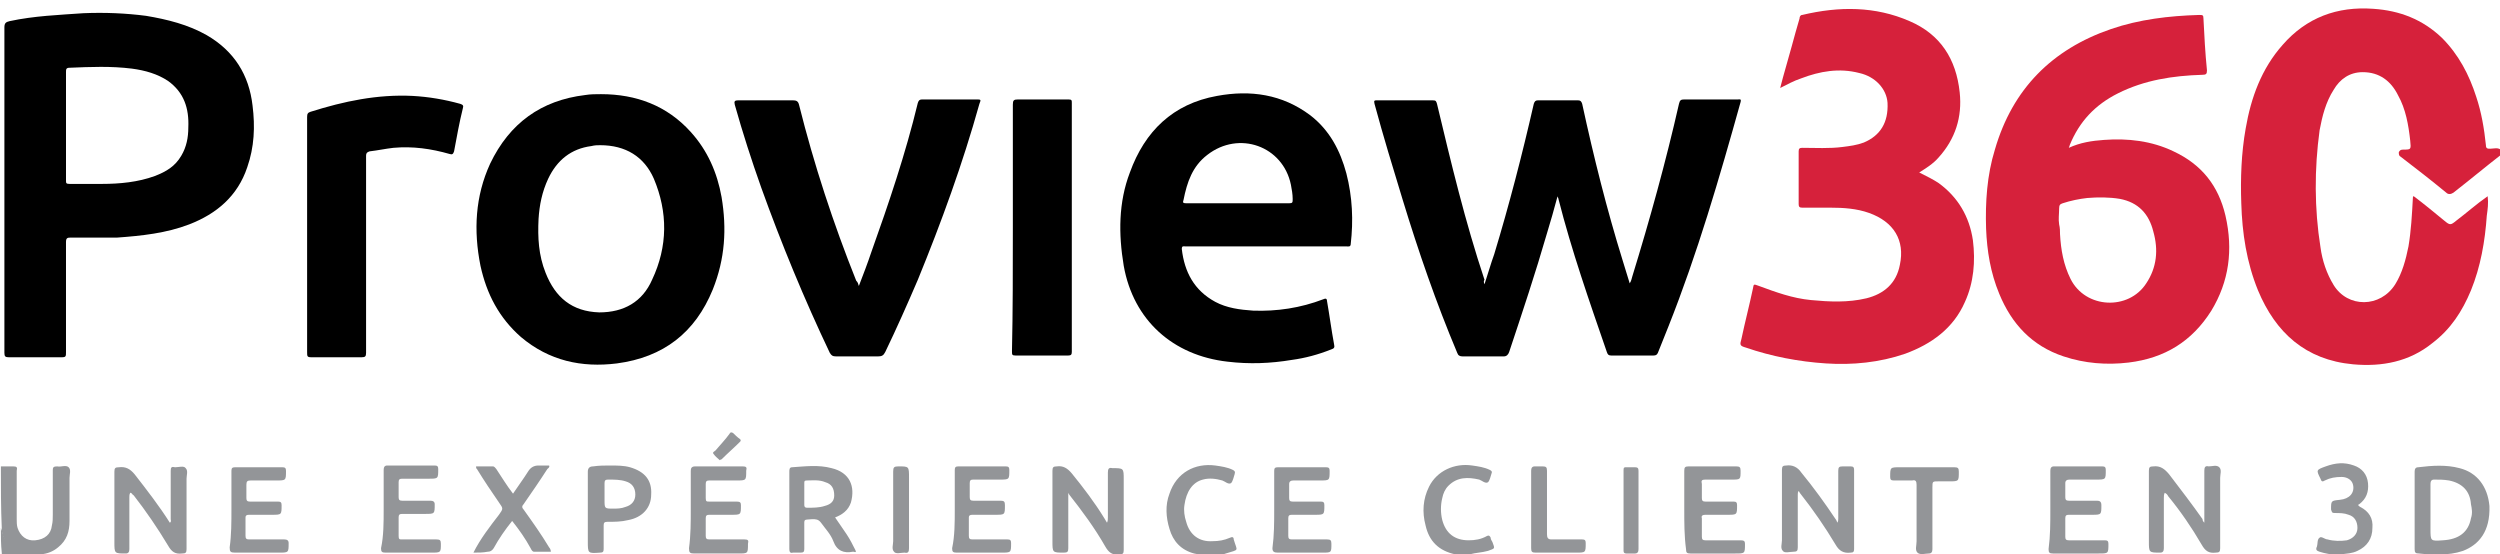 <svg version="1.1" id="Layer_1" xmlns="http://www.w3.org/2000/svg" xmlns:xlink="http://www.w3.org/1999/xlink" x="0px" y="0px"
	 viewBox="0 0 284.1 63" enable-background="new 0 0 284.1 63" xml:space="preserve">
<path fill="#D6213B" d="M284.2,17.6c-1.8,1.4-3.6,2.9-5.4,4.3c-0.3,0.2-0.6,0.2-0.8,0c-1.7-1.4-3.5-2.8-5.2-4.1
	c-0.2-0.1-0.2-0.3-0.2-0.5c0.1-0.2,0.2-0.3,0.5-0.3c0.9,0,0.9,0,0.8-1c-0.2-1.8-0.5-3.6-1.4-5.2c-0.8-1.6-2.1-2.6-4-2.6
	c-1.5,0-2.6,0.8-3.3,2c-0.9,1.4-1.3,3-1.6,4.6c-0.6,4.4-0.6,8.9,0.1,13.3c0.2,1.5,0.7,3,1.5,4.3c1.6,2.6,5.3,2.6,7-0.1
	c0.8-1.3,1.2-2.8,1.5-4.3c0.3-1.8,0.4-3.6,0.5-5.5c0-0.1,0-0.2,0.1-0.2c1.2,0.9,2.4,1.9,3.5,2.8c0.6,0.5,0.7,0.5,1.3,0
	c1.2-0.9,2.3-1.9,3.6-2.8c0.1,0.8,0,1.5-0.1,2.2c-0.2,2.9-0.7,5.8-1.8,8.5c-1,2.4-2.3,4.4-4.4,6c-2.6,2.1-5.7,2.7-9,2.4
	c-5.4-0.5-8.8-3.6-10.8-8.4c-1.3-3.2-1.8-6.5-1.9-9.9c-0.1-2.8,0-5.7,0.5-8.5c0.6-3.5,1.8-6.8,4.2-9.5c2.7-3.1,6.2-4.4,10.3-4.1
	c3,0.2,5.6,1.2,7.8,3.3c1.9,1.9,3.1,4.2,3.9,6.7c0.6,1.8,0.9,3.6,1.1,5.5c0,0.4,0.2,0.4,0.5,0.4c0.4,0,0.9-0.2,1.3,0.2
	C284.2,17.4,284.2,17.5,284.2,17.6z"/>
<path fill="#939598" d="M0.1,53c0.5,0,0.9,0,1.4,0c0.4,0,0.5,0.1,0.4,0.5c0,1.8,0,3.7,0,5.5c0,0.3,0,0.7,0.1,1c0.3,0.9,1,1.5,2,1.4
	c1.1-0.1,1.8-0.7,1.9-1.7c0.1-0.4,0.1-0.8,0.1-1.2c0-1.7,0-3.4,0-5.1C6,53.1,6.1,53,6.5,53c0.4,0.1,1-0.2,1.3,0.1
	c0.3,0.3,0.1,0.8,0.1,1.2c0,1.6,0,3.3,0,4.9c0,1.2-0.3,2.2-1.3,3C6,62.7,5.4,62.9,4.7,63c-0.2,0-0.4,0-0.5,0.1c-0.2,0-0.3,0-0.5,0
	C3.6,63,3.4,63,3.3,63c-1.5,0.1-3.1-1.3-3.1-2.9c0,0,0-0.1,0-0.1C0.1,57.7,0.1,55.4,0.1,53z"/>
<path fill="#939598" d="M166.2,63.1c-0.3-0.1-0.6-0.1-0.8-0.1c-1.9-0.4-3-1.5-3.4-3.3c-0.4-1.5-0.3-3,0.4-4.4
	c0.9-1.8,2.9-2.7,4.9-2.4c0.7,0.1,1.4,0.2,2,0.5c0.2,0.1,0.3,0.2,0.2,0.4c-0.1,0.3-0.2,0.8-0.4,1c-0.3,0.2-0.7-0.2-1-0.3
	c-1.3-0.3-2.5-0.3-3.5,0.7c-0.4,0.4-0.6,0.9-0.7,1.4c-0.2,0.8-0.2,1.7,0,2.5c0.4,1.5,1.4,2.3,3,2.3c0.7,0,1.4-0.1,2.1-0.5
	c0.2-0.1,0.3,0,0.4,0.2c0,0.2,0.1,0.3,0.2,0.5c0.3,0.8,0.3,0.7-0.5,1c-0.7,0.2-1.4,0.2-2.1,0.4C166.6,63.1,166.4,63.1,166.2,63.1z"
	/>
<path fill="#939598" d="M136.9,63.1c-0.4-0.1-0.8-0.1-1.2-0.2c-1.5-0.4-2.4-1.4-2.8-2.8c-0.4-1.3-0.5-2.7,0-4
	c0.8-2.4,2.9-3.5,5.2-3.2c0.7,0.1,1.4,0.2,2,0.5c0.2,0.1,0.3,0.2,0.2,0.5c-0.1,0.3-0.2,0.8-0.4,1c-0.3,0.2-0.7-0.2-1-0.3
	c-0.7-0.2-1.5-0.3-2.2-0.1c-1.2,0.3-1.9,1.4-2.1,2.9c-0.1,0.6,0,1.3,0.2,1.9c0.4,1.5,1.5,2.3,3,2.2c0.7,0,1.3-0.1,2-0.4
	c0.2-0.1,0.4-0.1,0.4,0.2c0.4,1.4,0.7,1.1-0.9,1.6c-0.5,0.2-1.1,0.1-1.6,0.2C137.4,63.1,137.2,63.1,136.9,63.1z"/>
<path fill="#939598" d="M265.6,63.1c-0.7-0.1-1.4-0.2-2-0.4c-0.3-0.1-0.5-0.2-0.3-0.6c0.1-0.3,0-0.8,0.3-1c0.2-0.2,0.6,0.2,0.9,0.2
	c0.7,0.2,1.5,0.2,2.2,0.1c0.7-0.2,1.2-0.7,1.2-1.4c0-0.7-0.3-1.3-1-1.5c-0.5-0.2-1-0.2-1.6-0.2c-0.3,0-0.3-0.1-0.4-0.4
	c0-1,0-1,1-1.1c1.1-0.1,1.7-0.8,1.5-1.7c-0.1-0.5-0.6-0.9-1.3-0.9c-0.7,0-1.3,0.1-1.9,0.4c-0.3,0.2-0.4,0.1-0.5-0.2
	c-0.5-1-0.5-1,0.6-1.4c1.1-0.4,2.1-0.5,3.2-0.1c0.9,0.3,1.5,1,1.6,2c0.1,1-0.2,1.8-1,2.4c-0.1,0-0.1,0.1-0.1,0.1
	c0,0.1,0.1,0.1,0.2,0.2c1,0.5,1.5,1.3,1.4,2.4c0,1.2-0.6,2.1-1.7,2.6c-0.6,0.3-1.2,0.3-1.9,0.4C265.9,63.1,265.7,63.1,265.6,63.1z"
	/>
<path fill="#939598" d="M0.1,60c0.2,0.4,0.2,0.9,0.5,1.3c0.6,1,1.5,1.5,2.7,1.6c0.2,0,0.3,0,0.5,0.1c-1.1,0-2.2,0-3.4,0
	c-0.2,0-0.2,0-0.2-0.2C0.1,61.9,0.1,61,0.1,60z"/>
<path d="M168.7,32.3c0.4-1.2,0.7-2.3,1.1-3.4c1.7-5.6,3.2-11.4,4.5-17.1c0.1-0.3,0.2-0.4,0.5-0.4c1.5,0,3,0,4.5,0
	c0.3,0,0.4,0.1,0.5,0.4c1.3,6,2.8,12,4.6,17.8c0.3,0.9,0.5,1.7,0.8,2.6c0.2-0.3,0.2-0.5,0.3-0.8c2-6.5,3.8-13,5.3-19.6
	c0.1-0.4,0.2-0.5,0.6-0.5c2,0,4.1,0,6.1,0c0.2,0,0.4-0.1,0.3,0.3c-2.4,8.6-4.9,17.2-8.2,25.5c-0.4,1-0.8,2-1.2,3
	c-0.1,0.2-0.2,0.3-0.5,0.3c-1.6,0-3.2,0-4.8,0c-0.3,0-0.4-0.1-0.5-0.4c-2-5.8-4-11.5-5.5-17.4c0-0.1-0.1-0.2-0.1-0.3
	c-0.4,1.5-0.8,2.9-1.2,4.2c-1.3,4.5-2.8,9-4.3,13.5c-0.1,0.3-0.3,0.5-0.6,0.5c-1.6,0-3.1,0-4.7,0c-0.3,0-0.5-0.1-0.6-0.4
	c-2.4-5.7-4.4-11.5-6.2-17.4c-1.1-3.6-2.2-7.2-3.2-10.9c-0.1-0.4,0-0.4,0.3-0.4c2.1,0,4.2,0,6.3,0c0.4,0,0.4,0.1,0.5,0.4
	c1.6,6.7,3.2,13.4,5.4,20C168.6,31.9,168.6,32.1,168.7,32.3z"/>
<path fill="#D6213B" d="M202.3,10c0.4-1.6,0.9-3.2,1.3-4.7c0.3-1.1,0.6-2.2,0.9-3.2c0-0.2,0.1-0.4,0.3-0.4c4.2-1,8.3-1,12.2,0.7
	c3.5,1.5,5.3,4.3,5.7,8.1c0.3,2.8-0.5,5.3-2.4,7.4c-0.6,0.7-1.4,1.2-2.2,1.7c0.8,0.4,1.6,0.8,2.2,1.2c2.2,1.6,3.5,3.8,3.9,6.5
	c0.3,2.4,0.1,4.8-0.9,7c-1.3,3-3.8,4.8-6.8,5.9c-2.9,1-6,1.3-9,1.1c-3.1-0.2-6.2-0.8-9.1-1.8c-0.7-0.2-0.7-0.3-0.5-1
	c0.4-1.9,0.9-3.8,1.3-5.7c0.1-0.6,0.1-0.5,0.7-0.3c1.9,0.7,3.8,1.4,5.9,1.6c2.1,0.2,4.2,0.3,6.3-0.2c2-0.5,3.4-1.7,3.8-3.8
	c0.6-2.8-0.7-4.9-3.5-5.9c-1.4-0.5-2.9-0.6-4.4-0.6c-1.1,0-2.1,0-3.2,0c-0.3,0-0.4-0.1-0.4-0.4c0-2,0-4,0-6c0-0.3,0.1-0.4,0.4-0.4
	c1.5,0,3.1,0.1,4.6-0.1c0.8-0.1,1.6-0.2,2.4-0.5c1.9-0.8,2.8-2.3,2.7-4.5c-0.1-1.6-1.4-3-3.2-3.4c-2.3-0.6-4.5-0.2-6.6,0.6
	C203.8,9.2,203.1,9.6,202.3,10z"/>
<path d="M97.6,32.5c0.5-1.3,1-2.6,1.4-3.8c2-5.6,3.9-11.2,5.3-17c0.1-0.3,0.2-0.4,0.5-0.4c2,0,4,0,6.1,0c0.6,0,0.6,0,0.4,0.5
	c-1.9,6.8-4.3,13.4-7,20c-1.2,2.8-2.4,5.5-3.7,8.2c-0.2,0.4-0.4,0.5-0.8,0.5c-1.6,0-3.2,0-4.8,0c-0.4,0-0.5-0.1-0.7-0.4
	c-2.9-6.1-5.5-12.4-7.8-18.8c-1.1-3.1-2.1-6.2-3-9.4c-0.1-0.4,0-0.5,0.4-0.5c2.1,0,4.1,0,6.2,0c0.4,0,0.6,0.1,0.7,0.5
	c1.7,6.8,3.9,13.5,6.5,20C97.5,32.1,97.5,32.2,97.6,32.5z"/>
<path d="M34.9,26.6c0-4.4,0-8.9,0-13.3c0-0.4,0.1-0.5,0.4-0.6c3.8-1.2,7.6-2,11.6-1.8c1.8,0.1,3.6,0.4,5.4,0.9
	c0.3,0.1,0.4,0.2,0.3,0.5c-0.4,1.6-0.7,3.3-1,4.9c-0.1,0.3-0.2,0.4-0.5,0.3c-2.1-0.6-4.2-0.9-6.4-0.7c-0.9,0.1-1.8,0.3-2.7,0.4
	c-0.3,0.1-0.4,0.2-0.4,0.5c0,1.6,0,3.2,0,4.7c0,5.9,0,11.8,0,17.7c0,0.4-0.1,0.5-0.5,0.5c-1.9,0-3.8,0-5.7,0c-0.5,0-0.5-0.1-0.5-0.6
	C34.9,35.5,34.9,31.1,34.9,26.6z"/>
<path d="M115.1,25.9c0-4.7,0-9.3,0-14c0-0.5,0.1-0.6,0.6-0.6c1.9,0,3.8,0,5.7,0c0.4,0,0.4,0.1,0.4,0.4c0,9.4,0,18.9,0,28.3
	c0,0.3-0.1,0.4-0.4,0.4c-2,0-4,0-6,0c-0.4,0-0.4-0.1-0.4-0.5C115.1,35.4,115.1,30.7,115.1,25.9z"/>
<path fill="#939598" d="M121.4,56c0,2.1,0,4.2,0,6.3c0,0.4-0.1,0.5-0.5,0.5c-1.3,0-1.3,0-1.3-1.3c0-2.7,0-5.4,0-8
	c0-0.4,0.1-0.5,0.5-0.5c0.7-0.1,1.2,0.2,1.7,0.8c1.3,1.6,2.6,3.3,3.7,5.1c0.1,0.2,0.2,0.3,0.3,0.5c0.1-0.2,0.1-0.4,0.1-0.6
	c0-1.7,0-3.4,0-5.1c0-0.4,0.1-0.6,0.5-0.5c1.3,0,1.3,0,1.3,1.3c0,2.7,0,5.4,0,8c0,0.4-0.1,0.5-0.5,0.5c-0.8,0.1-1.2-0.2-1.6-0.9
	c-1.2-2.1-2.6-4-4.1-5.9c0-0.1-0.1-0.1-0.1-0.2C121.5,55.9,121.5,55.9,121.4,56z"/>
<path fill="#939598" d="M250.5,59.4c0-2.1,0-4,0-5.9c0-0.4,0.1-0.6,0.5-0.5c0.4,0,0.9-0.2,1.2,0.1c0.3,0.3,0.1,0.8,0.1,1.2
	c0,2.7,0,5.4,0,8c0,0.4-0.1,0.5-0.5,0.5c-0.8,0.1-1.2-0.2-1.6-0.9c-1.1-1.9-2.4-3.8-3.8-5.5c-0.1-0.2-0.2-0.3-0.4-0.4
	c-0.1,0.2-0.1,0.4-0.1,0.6c0,1.9,0,3.8,0,5.7c0,0.3-0.1,0.5-0.4,0.5c-1.3,0-1.3,0-1.3-1.3c0-2.7,0-5.3,0-8c0-0.4,0.1-0.5,0.5-0.5
	c0.8-0.1,1.3,0.3,1.8,0.9c1.3,1.7,2.6,3.4,3.8,5.1C250.3,59.1,250.3,59.2,250.5,59.4z"/>
<path fill="#939598" d="M208.8,59.4c0.1-0.2,0.1-0.3,0.1-0.5c0-1.8,0-3.6,0-5.4c0-0.4,0.1-0.5,0.5-0.5c0.3,0,0.6,0,0.9,0
	c0.3,0,0.4,0.1,0.4,0.4c0,3,0,6,0,9c0,0.3-0.1,0.4-0.4,0.4c-0.8,0.1-1.3-0.2-1.7-0.9c-1.2-2-2.5-3.9-4-5.8c-0.1-0.1-0.1-0.2-0.2-0.3
	c-0.1,0.1-0.1,0.3-0.1,0.4c0,2,0,4,0,6c0,0.4-0.1,0.5-0.5,0.5c-0.4,0-1,0.2-1.2-0.1c-0.3-0.3-0.1-0.8-0.1-1.2c0-2.7,0-5.3,0-8
	c0-0.4,0.1-0.5,0.5-0.5c0.7-0.1,1.3,0.2,1.7,0.8c1.4,1.7,2.7,3.5,3.9,5.3C208.7,59.1,208.7,59.2,208.8,59.4z"/>
<path fill="#939598" d="M14.8,56c-0.1,0.2-0.1,0.3-0.1,0.5c0,2,0,3.9,0,5.9c0,0.3-0.1,0.5-0.4,0.5c-1.3,0-1.3,0-1.3-1.3
	c0-2.7,0-5.4,0-8c0-0.4,0.1-0.5,0.5-0.5c0.8-0.1,1.3,0.2,1.8,0.8c1.4,1.8,2.8,3.6,4,5.5c0.2-0.1,0.1-0.3,0.1-0.4c0-1.8,0-3.7,0-5.5
	c0-0.4,0.1-0.5,0.5-0.4c0.4,0,1-0.2,1.2,0.1c0.3,0.3,0.1,0.8,0.1,1.2c0,2.7,0,5.3,0,8c0,0.4-0.1,0.5-0.5,0.5
	c-0.8,0.1-1.2-0.2-1.6-0.9c-1.2-2-2.5-3.9-3.9-5.7C15,56.2,15,56,14.8,56z"/>
<path fill="#939598" d="M53.8,62.8c0.8-1.6,1.9-3,2.9-4.3c0.5-0.7,0.5-0.7,0-1.4c-0.9-1.3-1.7-2.5-2.5-3.8c-0.1-0.1-0.1-0.1-0.1-0.3
	c0.6,0,1.2,0,1.9,0c0.2,0,0.3,0.2,0.4,0.3c0.6,0.9,1.2,1.9,1.9,2.8c0.6-0.9,1.2-1.7,1.7-2.5c0.3-0.5,0.7-0.7,1.2-0.7
	c0.4,0,0.8,0,1.2,0c0.1,0.2-0.1,0.3-0.2,0.4c-0.9,1.4-1.8,2.7-2.7,4c-0.2,0.2-0.2,0.4,0,0.6c1,1.4,2,2.8,2.9,4.3
	c0.1,0.1,0.2,0.3,0.2,0.5c-0.6,0-1.3,0-1.9,0c-0.2,0-0.3-0.2-0.4-0.4c-0.6-1.1-1.3-2.1-2.1-3.1c-0.8,1-1.5,2-2.1,3.1
	c-0.2,0.3-0.4,0.4-0.7,0.4C54.9,62.8,54.4,62.8,53.8,62.8z"/>
<path fill="#939598" d="M144.8,57.9c0-1.5,0-3,0-4.4c0-0.3,0.1-0.4,0.4-0.4c1.8,0,3.7,0,5.5,0c0.3,0,0.4,0.1,0.4,0.4
	c0,1.1,0,1.1-1.1,1.1c-1,0-2,0-3,0c-0.3,0-0.5,0.1-0.5,0.4c0,0.5,0,1,0,1.6c0,0.3,0.1,0.4,0.4,0.4c1.1,0,2.1,0,3.2,0
	c0.3,0,0.4,0.1,0.4,0.4c0,1.1,0,1.1-1.1,1.1c-0.9,0-1.7,0-2.6,0c-0.3,0-0.4,0.1-0.4,0.4c0,0.7,0,1.4,0,2c0,0.3,0.1,0.4,0.4,0.4
	c1.3,0,2.7,0,4,0c0.4,0,0.5,0.1,0.5,0.5c0,1,0,1-1,1c-1.7,0-3.4,0-5.1,0c-0.4,0-0.6-0.1-0.6-0.5C144.8,60.8,144.8,59.4,144.8,57.9z"
	/>
<path fill="#939598" d="M233,57.9c0-1.5,0-3,0-4.4c0-0.3,0.1-0.5,0.4-0.5c1.8,0,3.7,0,5.5,0c0.3,0,0.4,0.1,0.4,0.4
	c0,1.1,0,1.1-1.1,1.1c-1,0-2,0-3,0c-0.3,0-0.5,0.1-0.5,0.4c0,0.5,0,1,0,1.6c0,0.3,0.1,0.4,0.4,0.4c1.1,0,2.1,0,3.2,0
	c0.3,0,0.5,0.1,0.5,0.5c0,1.1,0,1.1-1.1,1.1c-0.9,0-1.8,0-2.6,0c-0.3,0-0.4,0.1-0.4,0.4c0,0.7,0,1.4,0,2.1c0,0.3,0.1,0.4,0.4,0.4
	c1.4,0,2.7,0,4.1,0c0.3,0,0.4,0.1,0.4,0.4c0,1.1,0,1.1-1.1,1.1c-1.7,0-3.4,0-5.2,0c-0.4,0-0.5-0.1-0.5-0.5
	C233,60.9,233,59.4,233,57.9z"/>
<path fill="#939598" d="M43.6,57.9c0-1.5,0-3,0-4.5c0-0.3,0.1-0.5,0.4-0.5c1.8,0,3.6,0,5.4,0c0.3,0,0.4,0.1,0.4,0.4
	c0,1.1,0,1.1-1.1,1.1c-1,0-2,0-3,0c-0.3,0-0.4,0.1-0.4,0.4c0,0.6,0,1.1,0,1.7c0,0.3,0.1,0.4,0.4,0.4c1.1,0,2.1,0,3.2,0
	c0.3,0,0.5,0.1,0.5,0.4c0,1.1,0,1.1-1.1,1.1c-0.9,0-1.7,0-2.6,0c-0.3,0-0.4,0.1-0.4,0.4c0,0.7,0,1.4,0,2.1c0,0.4,0.1,0.4,0.4,0.4
	c1.3,0,2.6,0,3.9,0c0.4,0,0.5,0.1,0.5,0.5c0,1,0,1-1.1,1c-1.7,0-3.4,0-5.2,0c-0.4,0-0.5-0.1-0.5-0.5C43.6,60.9,43.6,59.4,43.6,57.9z
	"/>
<path fill="#939598" d="M108.5,57.9c0-1.5,0-3,0-4.5c0-0.3,0.1-0.4,0.4-0.4c1.8,0,3.6,0,5.4,0c0.3,0,0.4,0.1,0.4,0.4
	c0,1.1,0,1.1-1.1,1.1c-1,0-2,0-3,0c-0.3,0-0.4,0.1-0.4,0.4c0,0.5,0,1.1,0,1.6c0,0.3,0.1,0.4,0.4,0.4c1,0,2.1,0,3.1,0
	c0.4,0,0.5,0.1,0.5,0.5c0,1.1,0,1.1-1.1,1.1c-0.9,0-1.7,0-2.6,0c-0.3,0-0.4,0.1-0.4,0.3c0,0.7,0,1.4,0,2.1c0,0.3,0.1,0.4,0.4,0.4
	c1.3,0,2.7,0,4,0c0.3,0,0.4,0.1,0.4,0.4c0,1.1,0,1.1-1.1,1.1c-1.7,0-3.4,0-5.1,0c-0.4,0-0.5-0.1-0.5-0.5
	C108.5,60.9,108.5,59.4,108.5,57.9z"/>
<path fill="#939598" d="M78.5,57.9c0-1.5,0-2.9,0-4.4c0-0.3,0.1-0.5,0.5-0.5c1.8,0,3.6,0,5.4,0c0.4,0,0.5,0.1,0.4,0.5
	c0,1.1,0,1.1-1.1,1.1c-1,0-2.1,0-3.1,0c-0.3,0-0.4,0.1-0.4,0.4c0,0.5,0,1.1,0,1.6c0,0.4,0.1,0.4,0.4,0.4c1,0,2.1,0,3.1,0
	c0.4,0,0.5,0.1,0.5,0.4c0,1.1,0,1.1-1.1,1.1c-0.8,0-1.7,0-2.5,0c-0.3,0-0.4,0.1-0.4,0.4c0,0.7,0,1.4,0,2c0,0.3,0.1,0.4,0.4,0.4
	c1.3,0,2.7,0,4,0c0.4,0,0.5,0.1,0.4,0.5c0,1.1,0,1.1-1.1,1.1c-1.7,0-3.3,0-5,0c-0.5,0-0.6-0.1-0.6-0.6
	C78.5,60.8,78.5,59.3,78.5,57.9z"/>
<path fill="#939598" d="M191.4,57.9c0-1.5,0-3,0-4.4c0-0.4,0.1-0.5,0.5-0.5c1.8,0,3.6,0,5.4,0c0.4,0,0.5,0.1,0.5,0.5c0,1,0,1-1,1
	c-1,0-2,0-3,0c-0.4,0-0.5,0.1-0.4,0.5c0,0.5,0,1,0,1.6c0,0.3,0.1,0.4,0.4,0.4c1.1,0,2.1,0,3.2,0c0.3,0,0.4,0.1,0.4,0.4
	c0,1.1,0,1.1-1.1,1.1c-0.8,0-1.7,0-2.5,0c-0.3,0-0.5,0.1-0.4,0.4c0,0.7,0,1.4,0,2.1c0,0.3,0.1,0.4,0.4,0.4c1.3,0,2.7,0,4,0
	c0.4,0,0.5,0.1,0.5,0.4c0,1.1,0,1.1-1.1,1.1c-1.7,0-3.4,0-5.1,0c-0.4,0-0.5-0.1-0.5-0.5C191.4,60.9,191.4,59.4,191.4,57.9z"/>
<path fill="#939598" d="M26.3,57.9c0-1.5,0-3,0-4.4c0-0.3,0.1-0.4,0.4-0.4c1.8,0,3.6,0,5.4,0c0.3,0,0.4,0.1,0.4,0.4
	c0,1.1,0,1.1-1.1,1.1c-1,0-2,0-2.9,0c-0.4,0-0.5,0.1-0.5,0.5c0,0.5,0,1,0,1.5c0,0.3,0.1,0.4,0.4,0.4c1.1,0,2.1,0,3.2,0
	c0.3,0,0.4,0.1,0.4,0.4c0,1.1,0,1.1-1.1,1.1c-0.9,0-1.7,0-2.6,0c-0.3,0-0.4,0.1-0.4,0.3c0,0.7,0,1.4,0,2.1c0,0.3,0.1,0.4,0.4,0.4
	c1.3,0,2.7,0,4,0c0.3,0,0.5,0.1,0.5,0.4c0,1.1,0,1.1-1.1,1.1c-1.7,0-3.3,0-5,0c-0.5,0-0.6-0.1-0.6-0.6
	C26.3,60.8,26.3,59.3,26.3,57.9z"/>
<path fill="#939598" d="M219.6,58.7c0,1.2,0,2.5,0,3.7c0,0.3-0.1,0.5-0.4,0.5c-0.4,0-1,0.2-1.3-0.1c-0.3-0.3-0.1-0.8-0.1-1.3
	c0-2.1,0-4.3,0-6.4c0-0.4-0.1-0.6-0.5-0.5c-0.7,0-1.4,0-2.1,0c-0.3,0-0.4-0.1-0.4-0.4c0-1.1,0-1.1,1.1-1.1c2.1,0,4.1,0,6.2,0
	c0.4,0,0.5,0.1,0.5,0.5c0,1.1,0,1.1-1.1,1.1c-0.4,0-0.8,0-1.2,0c-0.7,0-0.7,0-0.7,0.7C219.6,56.4,219.6,57.5,219.6,58.7z"/>
<path fill="#939598" d="M174,57.9c0-1.5,0-2.9,0-4.4c0-0.3,0.1-0.5,0.4-0.5c0.3,0,0.6,0,0.9,0c0.4,0,0.5,0.1,0.5,0.5
	c0,2.4,0,4.8,0,7.2c0,0.4,0.1,0.6,0.5,0.6c1.2,0,2.3,0,3.5,0c0.3,0,0.4,0.1,0.4,0.4c0,1.1,0,1.1-1.1,1.1c-1.5,0-3.1,0-4.6,0
	c-0.4,0-0.5-0.1-0.5-0.5C174,60.8,174,59.3,174,57.9z"/>
<path fill="#939598" d="M186.2,58c0,1.5,0,2.9,0,4.4c0,0.3-0.1,0.5-0.4,0.5c-0.3,0-0.7,0-1,0c-0.2,0-0.3-0.1-0.3-0.3
	c0-3.1,0-6.1,0-9.2c0-0.3,0.1-0.3,0.3-0.3c0.3,0,0.7,0,1,0c0.3,0,0.4,0.1,0.4,0.4C186.2,54.9,186.2,56.5,186.2,58z"/>
<path fill="#939598" d="M103.3,57.9c0,1.5,0,2.9,0,4.4c0,0.4-0.1,0.6-0.5,0.5c-0.4,0-1,0.2-1.2-0.1c-0.3-0.3-0.1-0.8-0.1-1.2
	c0-2.6,0-5.3,0-7.9c0-0.5,0.1-0.6,0.6-0.6c1.2,0,1.2,0,1.2,1.3C103.3,55.5,103.3,56.7,103.3,57.9z"/>
<path fill="#939598" d="M81.8,52.3c-0.2-0.2-0.5-0.4-0.7-0.7c-0.2-0.2,0.1-0.3,0.2-0.4c0.5-0.6,1.1-1.2,1.6-1.9
	c0.1-0.2,0.2-0.2,0.4-0.1c0.2,0.2,0.5,0.5,0.8,0.7c0.1,0.1,0.1,0.2,0,0.3c-0.7,0.7-1.4,1.3-2.1,2C81.9,52.2,81.8,52.3,81.8,52.3z"/>
<path fill="#D6213B" d="M252.9,24.5c-0.8-3.4-2.7-5.8-5.9-7.3c-2.5-1.2-5.2-1.5-7.9-1.3c-1.4,0.1-2.7,0.3-4,0.9
	c0.1-0.2,0.1-0.3,0.1-0.3c1.1-2.7,2.9-4.6,5.5-5.9c3-1.5,6.2-2,9.6-2.1c0.4,0,0.5-0.1,0.5-0.5c-0.2-2-0.3-3.9-0.4-5.9
	c0-0.4-0.1-0.4-0.5-0.4c-3.4,0.1-6.8,0.5-10,1.6c-6.7,2.3-11.2,6.8-13.2,13.7c-0.9,2.9-1.1,6-1,9c0.1,2.5,0.5,5,1.5,7.4
	c1.4,3.4,3.7,5.9,7.3,7.1c2.4,0.8,4.9,1,7.4,0.7c4.1-0.5,7.2-2.4,9.4-5.9C253.3,32,253.8,28.4,252.9,24.5z M243.9,32.2
	c-2,3.1-6.9,2.9-8.6-0.5c-0.8-1.6-1.1-3.3-1.2-5.1c0-0.3,0-0.7-0.1-1.1c-0.1-0.6,0-1.2,0-1.8c0-0.4,0.1-0.5,0.4-0.6
	c0.9-0.3,1.9-0.5,2.8-0.6c1.2-0.1,2.5-0.1,3.7,0.1c2.1,0.4,3.3,1.7,3.8,3.7C245.3,28.4,245.1,30.4,243.9,32.2z"/>
<path d="M28.7,12c-0.4-3.5-2.1-6.2-5.2-8c-2.1-1.2-4.5-1.8-6.9-2.2c-2.3-0.3-4.7-0.4-7.1-0.3C6.7,1.7,3.9,1.8,1.1,2.4
	C0.7,2.5,0.5,2.6,0.5,3.1c0,6.1,0,12.3,0,18.4c0,6.2,0,12.4,0,18.6c0,0.4,0.1,0.5,0.5,0.5c2,0,4,0,6,0c0.5,0,0.5-0.1,0.5-0.6
	c0-4.2,0-8.3,0-12.5C7.5,27,7.7,27,8.1,27c1.7,0,3.4,0,5.2,0c2.8-0.2,5.6-0.5,8.2-1.5c3.1-1.2,5.5-3.2,6.6-6.5
	C28.9,16.7,29,14.4,28.7,12z M20.6,17.7c-0.7,1.2-1.7,1.8-3,2.3c-1.9,0.7-4,0.9-6,0.9c-1.2,0-2.5,0-3.7,0c-0.4,0-0.4-0.1-0.4-0.4
	c0-2,0-4.1,0-6.2c0-2,0-4.1,0-6.1c0-0.3,0-0.5,0.4-0.5c2.4-0.1,4.7-0.2,7.1,0.1c1.5,0.2,2.9,0.6,4.1,1.4c1.8,1.3,2.4,3.1,2.3,5.3
	C21.4,15.6,21.2,16.7,20.6,17.7z"/>
<path d="M153,19.7c-0.7-2.6-1.9-4.9-4.1-6.6c-3.2-2.4-6.8-2.9-10.6-2.2c-5,0.9-8.2,4-9.9,8.7c-1.3,3.4-1.3,7-0.7,10.6
	c1.1,6.2,5.6,10.2,11.8,10.9c2.5,0.3,4.9,0.2,7.3-0.2c1.5-0.2,3-0.6,4.5-1.2c0.3-0.1,0.4-0.2,0.3-0.6c-0.3-1.6-0.5-3.2-0.8-4.9
	c0-0.3-0.2-0.3-0.4-0.2c-2.6,1-5.3,1.4-8,1.3c-1.5-0.1-3-0.3-4.3-1c-2.4-1.3-3.5-3.4-3.8-6c0-0.4,0.2-0.3,0.4-0.3c3,0,6.1,0,9.1,0
	c3.1,0,6.1,0,9.2,0c0.2,0,0.5,0.1,0.5-0.3C153.8,25.1,153.7,22.4,153,19.7z M146.5,23.1c-2,0-3.9,0-5.9,0c-1.9,0-3.9,0-5.8,0
	c-0.4,0-0.4-0.1-0.3-0.4c0.4-2,1-3.8,2.7-5.1c3.6-2.8,8.6-1,9.5,3.4c0.1,0.5,0.2,1.1,0.2,1.6C146.9,23,146.9,23.1,146.5,23.1z"/>
<path d="M82,22.4c-0.5-2.8-1.6-5.3-3.5-7.4c-2.7-3-6.2-4.3-10.2-4.3c-0.6,0-1.2,0-1.8,0.1c-5,0.6-8.6,3.2-10.8,7.8
	c-1.7,3.7-1.9,7.6-1.1,11.6c0.7,3.2,2.1,5.9,4.6,8.1c3.2,2.7,6.9,3.5,10.9,3c5.3-0.7,8.9-3.5,10.9-8.4C82.4,29.4,82.6,26,82,22.4z
	 M74.1,31.8c-1.1,2.5-3.2,3.7-6,3.7c-3.1-0.1-5-1.7-6.1-4.5c-0.8-2-0.9-4-0.8-6.1c0.1-1.6,0.4-3.1,1.1-4.6c1-2.1,2.6-3.4,4.9-3.7
	c0.4-0.1,0.7-0.1,1-0.1c2.9,0,5,1.3,6.1,3.8C75.9,24.1,75.9,28,74.1,31.8z"/>
<path fill="#939598" d="M279.5,53.2c-1.5-0.4-3.1-0.3-4.7-0.1c-0.3,0-0.4,0.2-0.4,0.5c0,1.5,0,2.9,0,4.4c0,1.5,0,2.9,0,4.4
	c0,0.4,0.1,0.5,0.5,0.5c0.8,0.1,1.6,0.1,2.4,0.1c0.9,0,1.7-0.1,2.6-0.4c1.8-0.7,3.1-2.2,3-5.1C282.7,55.3,281.5,53.7,279.5,53.2z
	 M280.8,58.9c-0.3,1.6-1.4,2.4-3.2,2.5c-1.4,0.1-1.4,0.1-1.4-1.3c0-0.7,0-1.4,0-2.2c0-1,0-2,0-2.9c0-0.3,0.1-0.5,0.4-0.5
	c0.6,0,1.1,0,1.7,0.1c1.5,0.3,2.4,1.2,2.5,2.7C280.9,57.8,281,58.3,280.8,58.9z"/>
<path fill="#939598" d="M97.2,62.5c-0.3-0.6-0.6-1.2-1-1.8c-0.4-0.6-0.9-1.3-1.3-1.9c0.8-0.3,1.5-0.8,1.8-1.7
	c0.5-1.8-0.1-3.4-2.2-3.9c-1.5-0.4-3-0.2-4.5-0.1c-0.3,0-0.3,0.3-0.3,0.5c0,2.9,0,5.9,0,8.8c0,0.3,0.1,0.5,0.4,0.4
	c0.3,0,0.6,0,0.9,0c0.3,0,0.4-0.1,0.4-0.4c0-0.8,0-1.6,0-2.5c0-1-0.1-0.8,0.9-0.9c0.4,0,0.7,0,1,0.4c0.5,0.7,1.1,1.3,1.4,2.1
	c0.4,1.1,1.2,1.4,2.2,1.2c0,0,0.1,0,0.1,0C97.3,62.8,97.3,62.7,97.2,62.5z M93.7,57.5c-0.6,0.2-1.3,0.2-2,0.2
	c-0.2,0-0.3-0.1-0.3-0.3c0-0.4,0-0.9,0-1.3c0-0.4,0-0.8,0-1.2c0-0.2,0-0.3,0.3-0.3c0.7,0,1.4-0.1,2.1,0.2c0.7,0.2,1,0.7,1,1.5
	C94.8,56.9,94.5,57.3,93.7,57.5z"/>
<path fill="#939598" d="M71.6,53.1c-0.7-0.2-1.5-0.2-2.3-0.2c-0.6,0-1.2,0-1.9,0.1c-0.4,0-0.6,0.2-0.6,0.6c0,2.6,0,5.2,0,7.9
	c0,1.4,0,1.4,1.4,1.3c0.3,0,0.4-0.1,0.4-0.4c0-0.9,0-1.8,0-2.7c0-0.3,0.1-0.4,0.4-0.4c0.8,0,1.6,0,2.4-0.2c1.6-0.3,2.6-1.4,2.6-2.9
	C74.1,54.6,73.3,53.6,71.6,53.1z M71.1,57.6c-0.5,0.2-1,0.2-1.4,0.2c-1,0-1,0-1-1c0-0.6,0-1.3,0-1.9c0-0.3,0.1-0.4,0.4-0.4
	c0.7,0,1.4,0,2,0.2c0.7,0.2,1.1,0.7,1.1,1.5C72.2,56.9,71.8,57.4,71.1,57.6z"/>
</svg>
